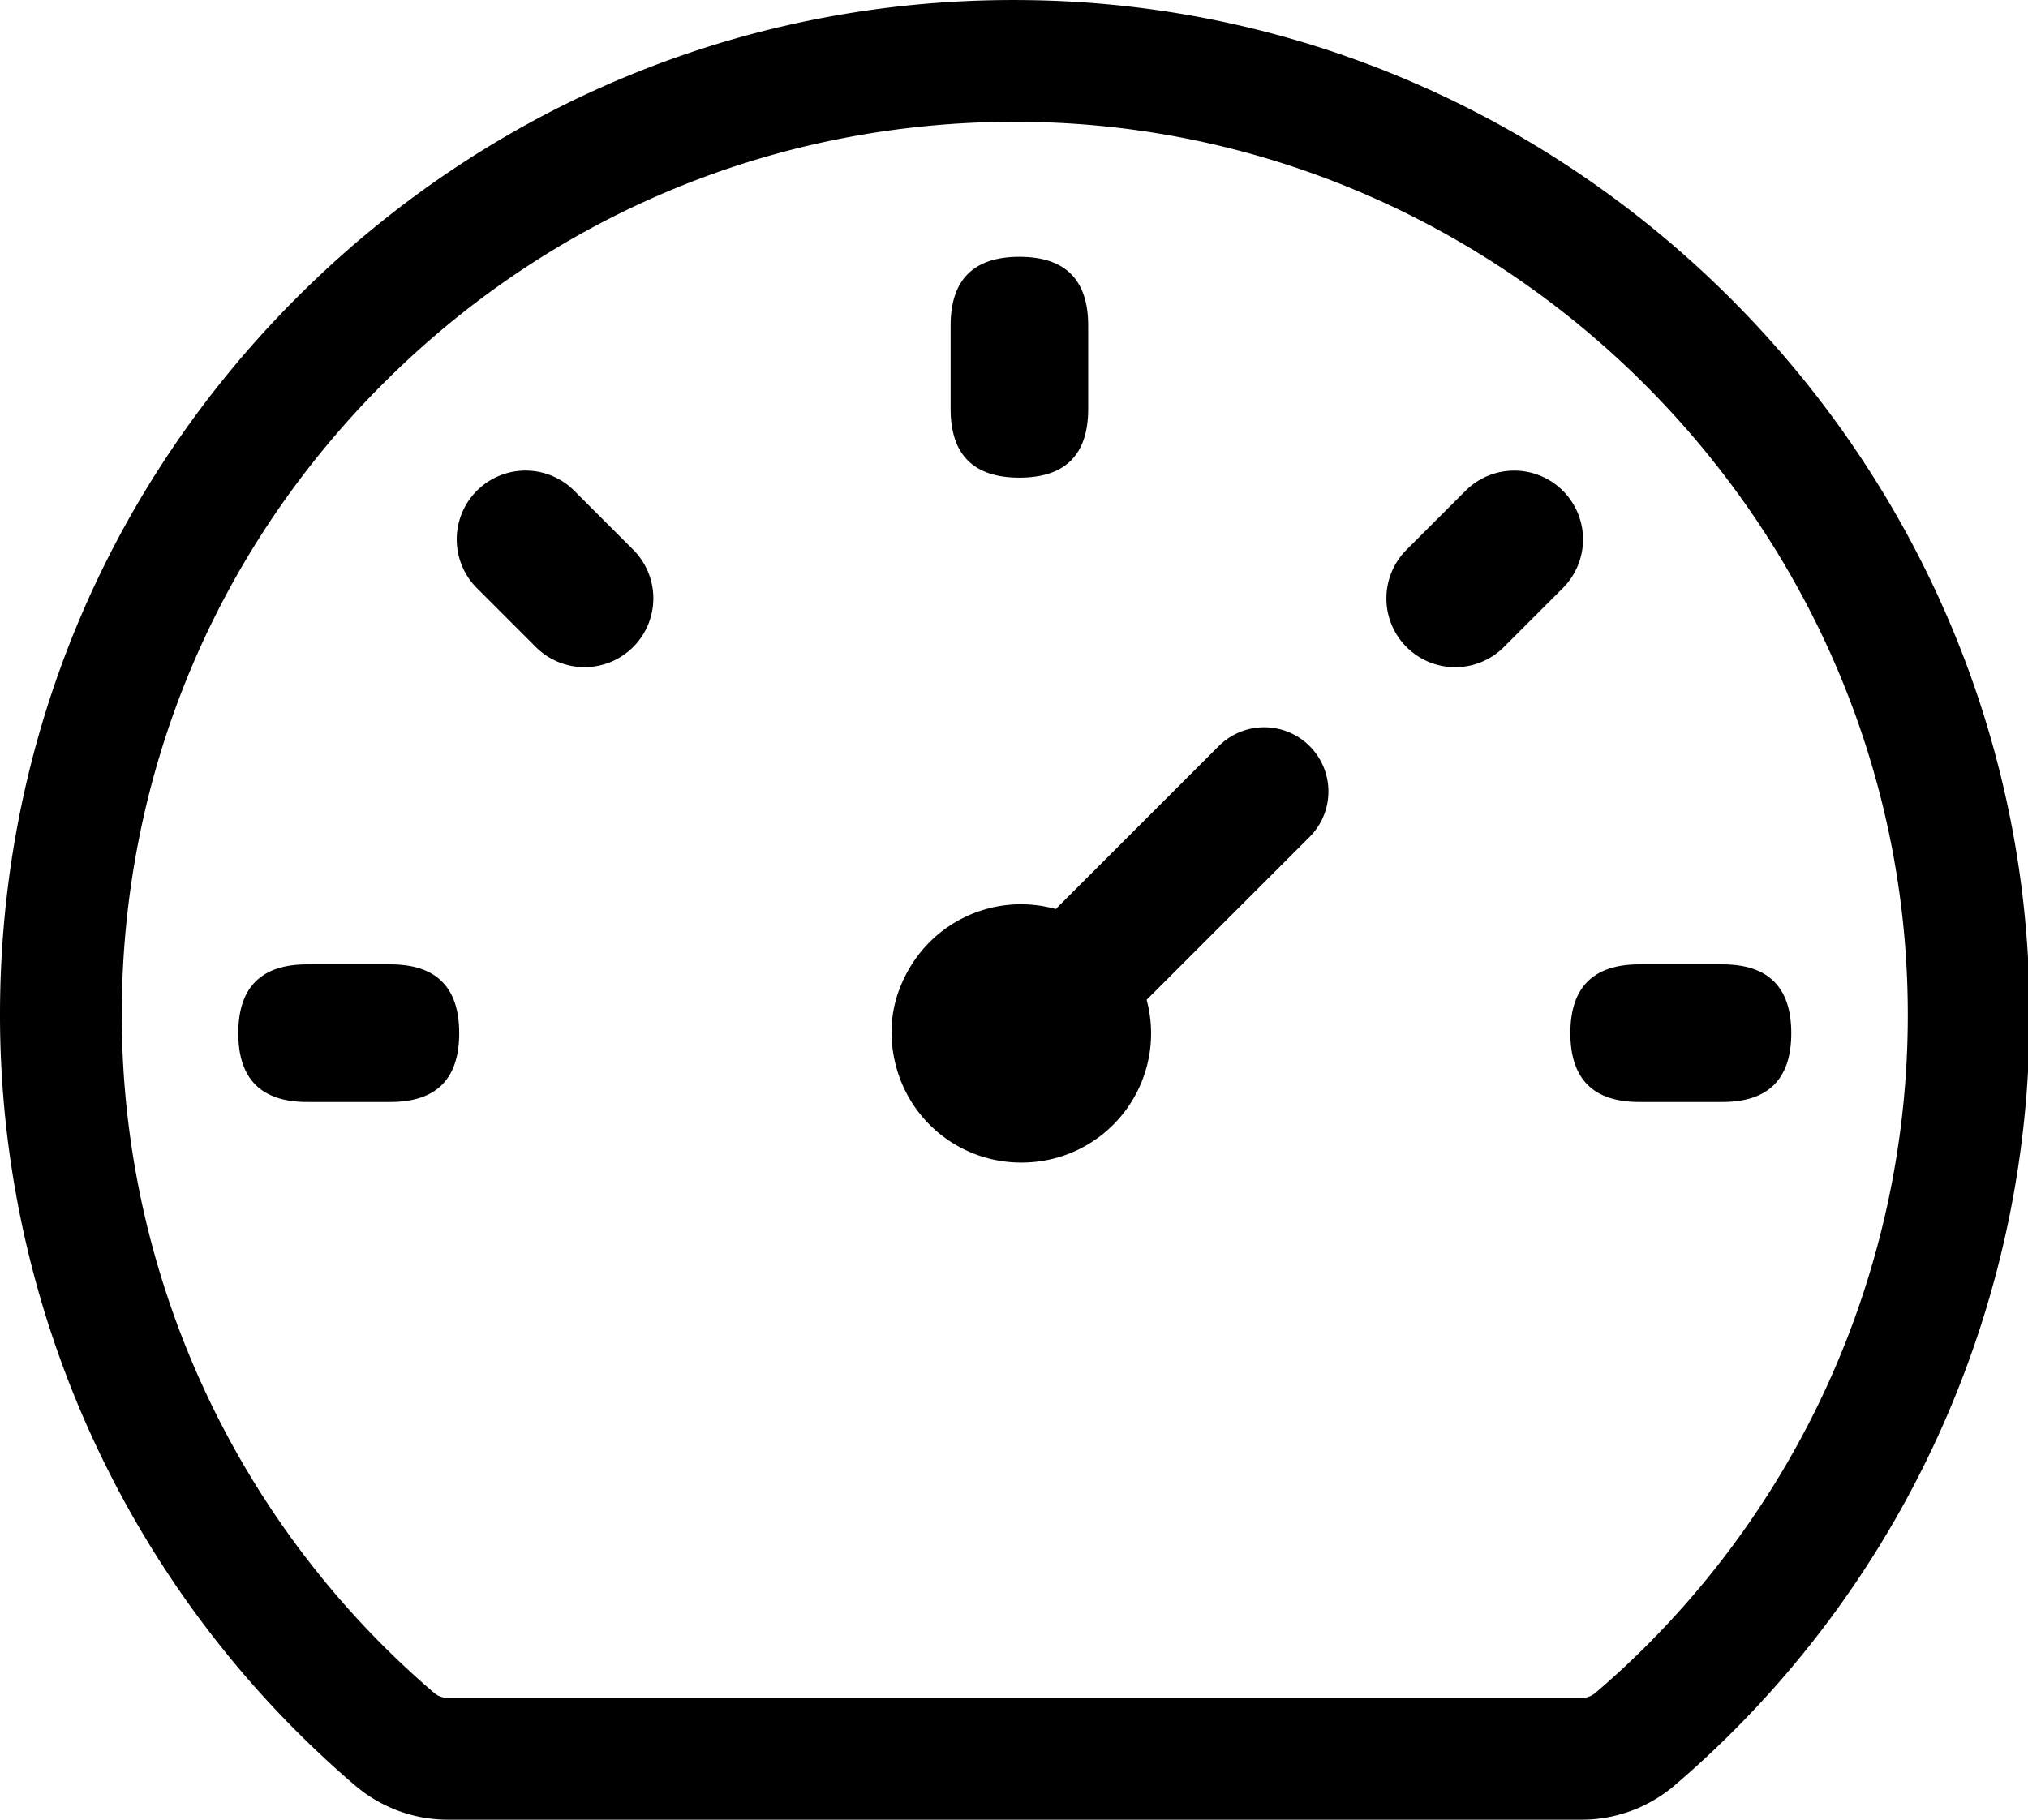 <svg xmlns="http://www.w3.org/2000/svg" xmlns:xlink="http://www.w3.org/1999/xlink" width="17.828" height="16" class="icon" p-id="11138" t="1604538906521" version="1.1" viewBox="0 0 1141 1024"><defs><style type="text/css"/></defs><path d="M268.297 276.147a38.728 38.728 0 0 1 54.786 0l33.152 33.164a38.728 38.728 0 0 1 0 54.775 38.728 38.728 0 0 1-54.775 0l-33.164-33.175a38.739 38.739 0 0 1 0-54.763z" p-id="11139"/><path d="M134.059 542.66m38.728 0l46.846 0q38.728 0 38.728 38.728l0 0q0 38.728-38.728 38.728l-46.846 0q-38.728 0-38.728-38.728l0 0q0-38.728 38.728-38.728Z" p-id="11140"/><path d="M534.832 144.497m38.706 0l0 0q38.706 0 38.706 38.706l0 46.879q0 38.706-38.706 38.706l0 0q-38.706 0-38.706-38.706l0-46.879q0-38.706 38.706-38.706Z" p-id="11141"/><path d="M879.303 276.147a38.728 38.728 0 0 1 0 54.775l-33.197 33.186a38.717 38.717 0 0 1-54.752 0 38.717 38.717 0 0 1 0-54.763l33.208-33.186a38.706 38.706 0 0 1 54.741-0.011z" p-id="11142"/><path d="M883.518 542.66m38.728 0l46.846 0q38.728 0 38.728 38.728l0 0q0 38.728-38.728 38.728l-46.846 0q-38.728 0-38.728-38.728l0 0q0-38.728 38.728-38.728Z" p-id="11143"/><path d="M736.813 419.83a36.152 36.152 0 0 1 0 51.128l-91.651 91.607v0.19a72.683 72.683 0 0 1-70.107 91.44c-36.955 0.312-69.728-27.41-73.219-67.353a68.435 68.435 0 0 1 3.847-29.272c13.738-37.68 52.578-55.945 88.172-46.065h0.178l91.618-91.618a36.141 36.141 0 0 1 51.162-0.056z" p-id="11144"/><path d="M890.019 1023.978H251.86a80.523 80.523 0 0 1-52.332-19.47A570.538 570.538 0 0 1 0 570.951C0 416.942 60.395 272.579 170.055 164.424S425.038-2.297 579.046 0.078C887.186 4.349 1139.649 258.584 1141.879 566.78a570.203 570.203 0 0 1-199.539 437.761 80.523 80.523 0 0 1-52.321 19.436zM570.939 68.524c-132.944 0-257.949 51.217-352.722 144.686C121.659 308.374 68.513 435.419 68.513 570.951a502.126 502.126 0 0 0 175.608 381.57 11.999 11.999 0 0 0 7.739 2.966h638.159a11.909 11.909 0 0 0 7.728-2.966 501.802 501.802 0 0 0 175.608-385.239c-1.929-271.219-224.138-494.944-495.257-498.702q-3.613-0.045-7.159-0.056z" p-id="11145"/></svg>